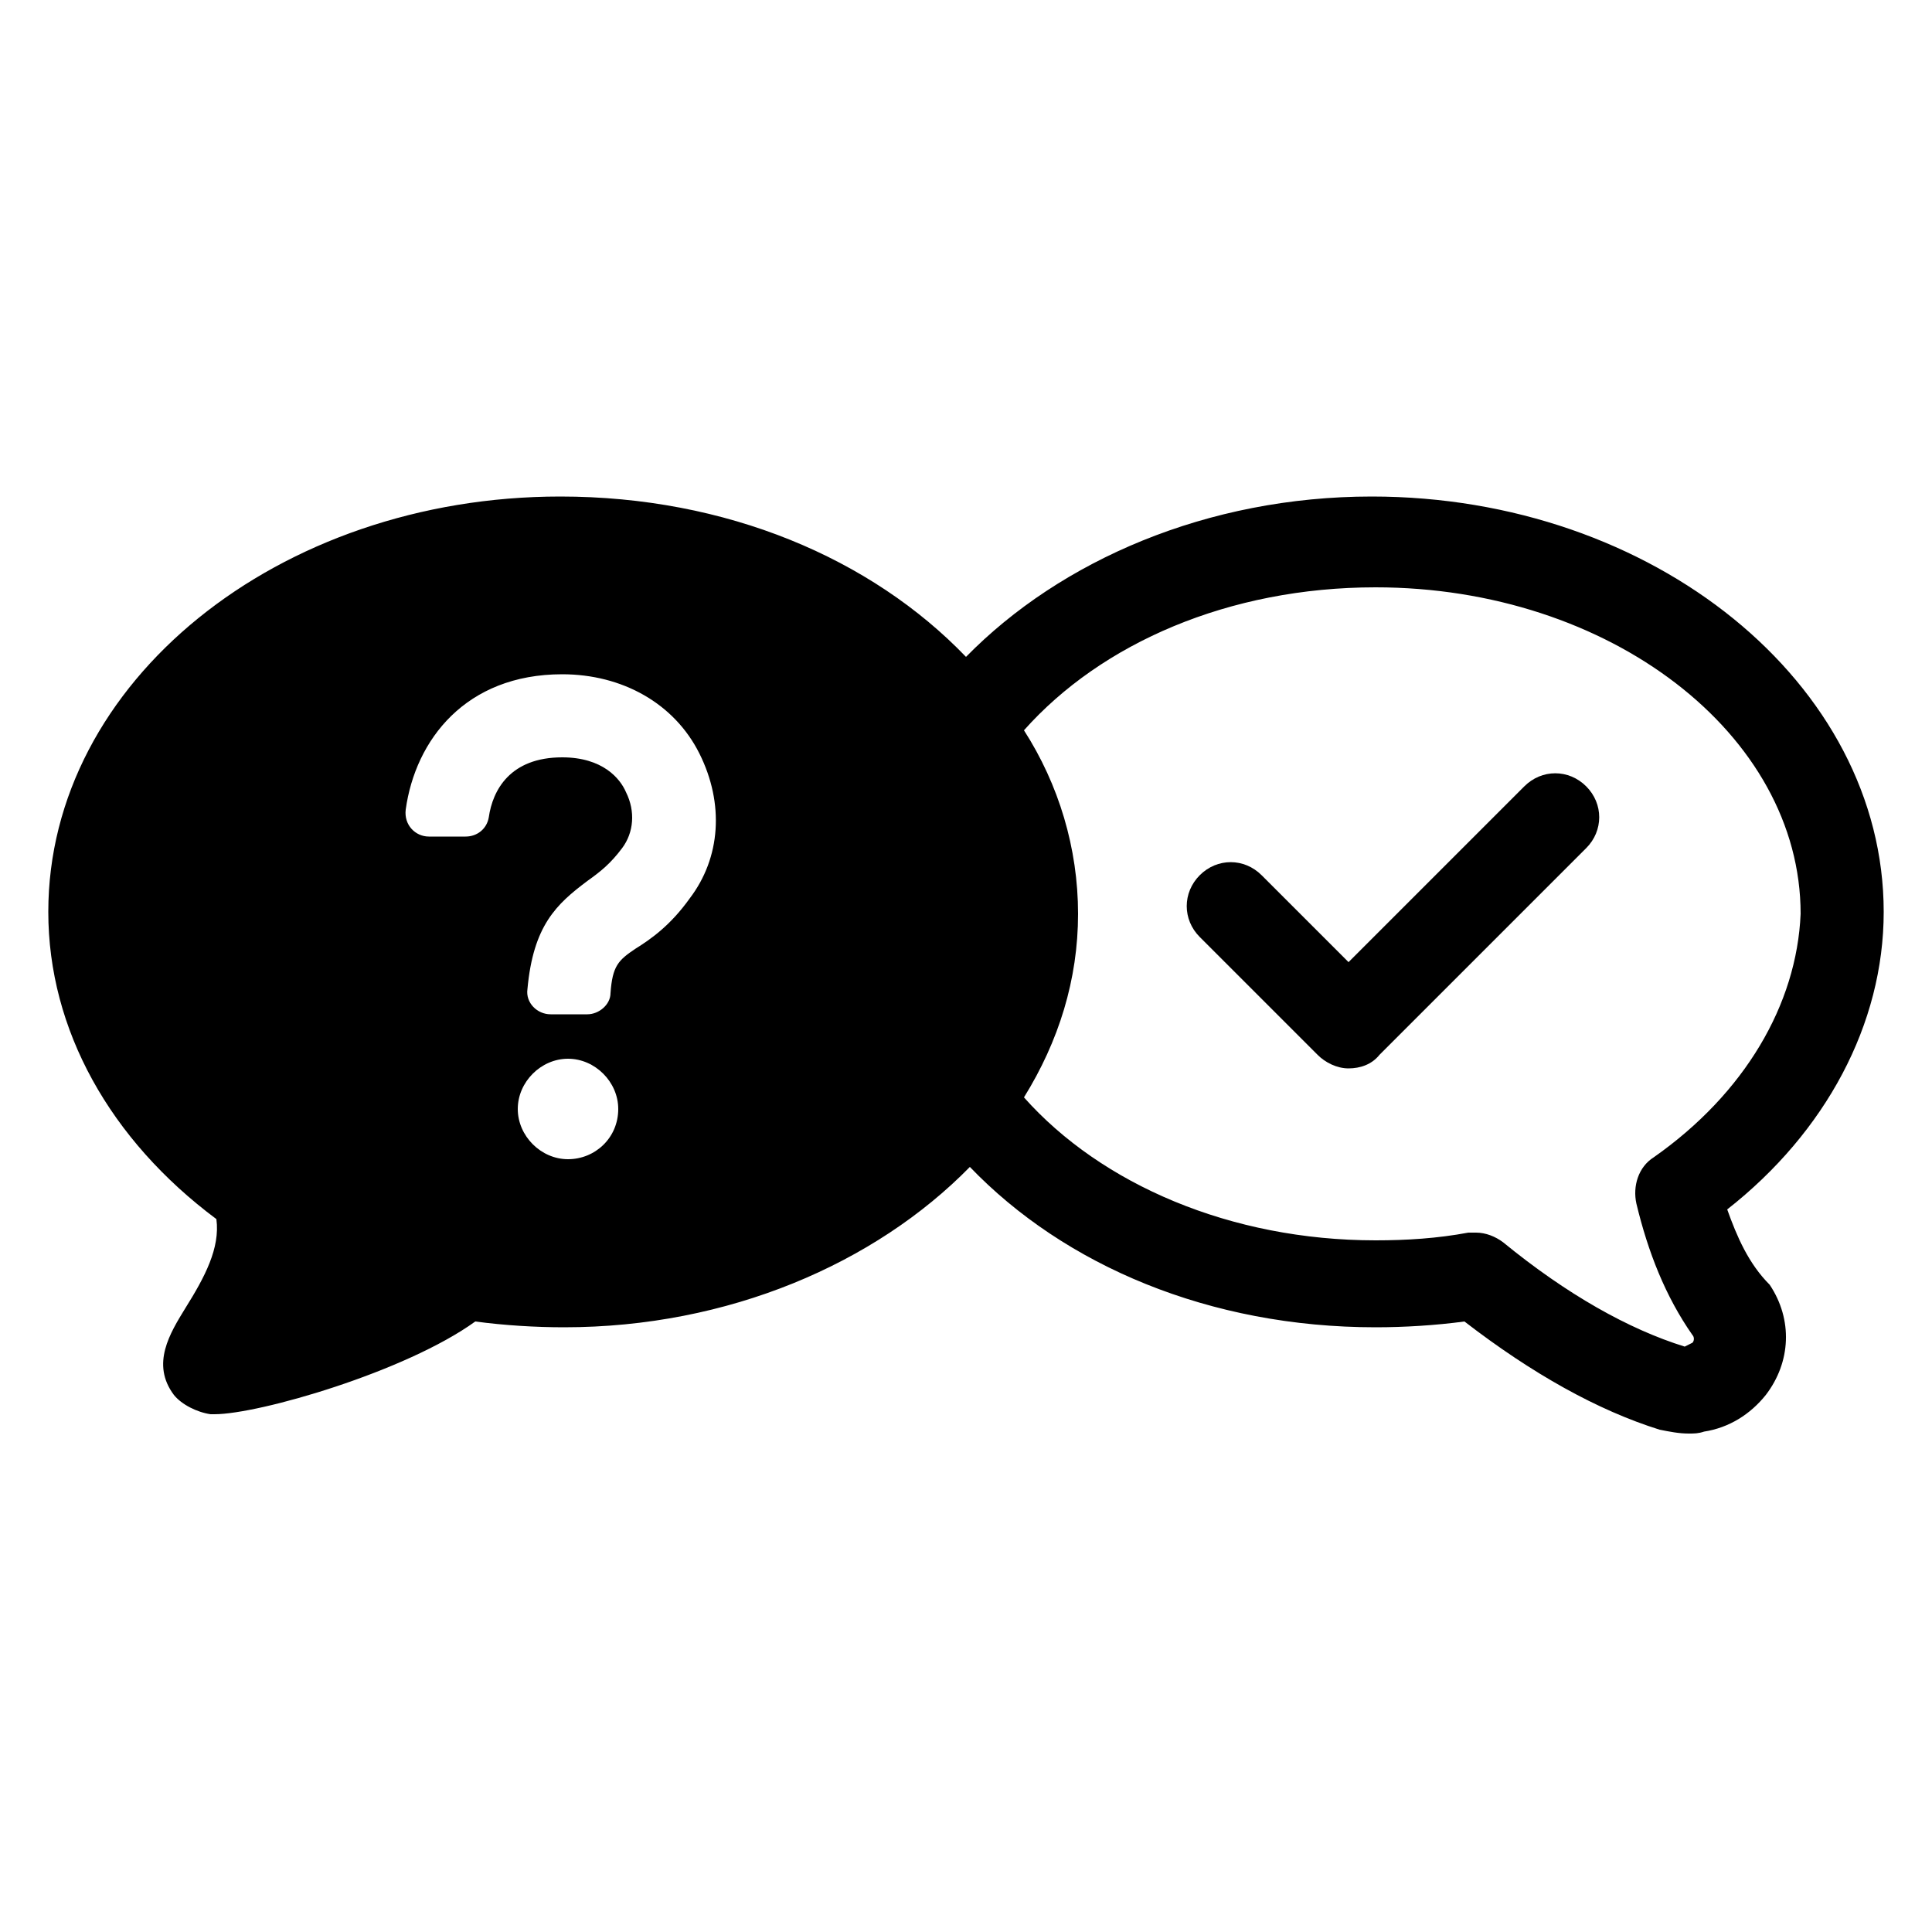 <svg height="100px" width="100px" fill="#000000" xmlns:x="http://ns.adobe.com/Extensibility/1.0/" xmlns:i="http://ns.adobe.com/AdobeIllustrator/10.0/" xmlns:graph="http://ns.adobe.com/Graphs/1.0/" xmlns="http://www.w3.org/2000/svg" xmlns:xlink="http://www.w3.org/1999/xlink" version="1.1" x="0px" y="0px" viewBox="0 0 100 100" style="enable-background:new 0 0 100 100;" xml:space="preserve"><g><g i:extraneous="self"><g><path d="M5273.1,2400.1v-2c0-2.8-5-4-9.7-4s-9.7,1.3-9.7,4v2c0,1.8,0.7,3.6,2,4.9l5,4.9c0.3,0.3,0.4,0.6,0.4,1v6.4     c0,0.4,0.2,0.7,0.6,0.8l2.9,0.9c0.5,0.1,1-0.2,1-0.8v-7.2c0-0.4,0.2-0.7,0.4-1l5.1-5C5272.4,2403.7,5273.1,2401.9,5273.1,2400.1z      M5263.4,2400c-4.8,0-7.4-1.3-7.5-1.8v0c0.1-0.5,2.7-1.8,7.5-1.8c4.8,0,7.3,1.3,7.5,1.8C5270.7,2398.7,5268.2,2400,5263.4,2400z"/><path d="M5268.4,2410.3c-0.6,0-1,0.4-1,1c0,0.6,0.4,1,1,1h4.3c0.6,0,1-0.4,1-1c0-0.6-0.4-1-1-1H5268.4z"/><path d="M5272.7,2413.7h-4.3c-0.6,0-1,0.4-1,1c0,0.6,0.4,1,1,1h4.3c0.6,0,1-0.4,1-1C5273.7,2414.1,5273.3,2413.7,5272.7,2413.7z"/><path d="M5272.7,2417h-4.3c-0.6,0-1,0.4-1,1c0,0.6,0.4,1,1,1h4.3c0.6,0,1-0.4,1-1C5273.7,2417.5,5273.3,2417,5272.7,2417z"/></g><g><path d="M78.9,40.7l-9.1,9.1l-4.5-4.5c-0.9-0.9-2.3-0.9-3.2,0s-0.9,2.3,0,3.2l6.1,6.1c0.4,0.4,1,0.7,1.6,0.7     c0.6,0,1.2-0.2,1.6-0.7l10.7-10.7c0.9-0.9,0.9-2.3,0-3.2S79.8,39.8,78.9,40.7z"/><path d="M89.4,62.6c5.1-4,8.1-9.6,8.1-15.4c0-11.8-11.9-21.5-26.5-21.5c-8.5,0-16.1,3.3-21,8.3c-4.9-5.1-12.4-8.3-21-8.3     c-14.6,0-26.5,9.6-26.5,21.5c0,6.1,3.2,11.8,8.7,15.9c0.2,1.5-0.6,3-1.6,4.6c-0.8,1.3-1.8,2.9-0.6,4.5c0.4,0.5,1.2,0.9,1.9,1     c0.1,0,0.1,0,0.2,0c2.3,0,9.9-2.2,13.5-4.8c1.5,0.2,3.1,0.3,4.6,0.3c8.5,0,16.1-3.3,21-8.3c4.9,5.1,12.4,8.3,21,8.3     c1.5,0,3.1-0.1,4.6-0.3c3.5,2.7,6.9,4.6,10.1,5.6c0.5,0.1,1,0.2,1.5,0.2c0.3,0,0.5,0,0.8-0.1c1.3-0.2,2.4-0.9,3.2-1.9     c1.3-1.7,1.4-3.9,0.2-5.7C90.5,65.4,89.9,64,89.4,62.6z M29.4,60c-1.4,0-2.6-1.2-2.6-2.6c0-1.4,1.2-2.6,2.6-2.6     c1.4,0,2.6,1.2,2.6,2.6C32,58.9,30.8,60,29.4,60z M35.7,46.5c-1,1.4-2,2.1-2.8,2.6c-0.9,0.6-1.2,0.9-1.3,2.3     c0,0.6-0.6,1.1-1.2,1.1h-1.9c-0.7,0-1.3-0.6-1.2-1.3c0.3-3.3,1.5-4.4,3.1-5.6c0.7-0.5,1.2-0.9,1.8-1.7c0.6-0.8,0.7-1.9,0.2-2.9     c-0.3-0.7-1.2-1.8-3.3-1.8c-2.7,0-3.6,1.7-3.8,3.1c-0.1,0.6-0.6,1-1.2,1h-1.9c-0.7,0-1.3-0.6-1.2-1.4c0.5-3.6,3.1-7,8.1-7     c3.1,0,5.8,1.5,7.1,4.1C37.5,41.6,37.3,44.4,35.7,46.5z M85.6,59.9c-0.8,0.5-1.1,1.5-0.9,2.4c0.6,2.5,1.5,4.8,2.9,6.8     c0.1,0.1,0.1,0.3,0,0.4c0,0-0.4,0.2-0.4,0.2c-2.9-0.9-6.1-2.7-9.4-5.4c-0.4-0.3-0.9-0.5-1.4-0.5c-0.1,0-0.3,0-0.4,0     c-1.6,0.3-3.2,0.4-4.8,0.4c-7.5,0-14.2-2.9-18.2-7.4c1.8-2.9,2.8-6.1,2.8-9.5s-1-6.7-2.8-9.5c4-4.5,10.6-7.4,18.2-7.4     c12.1,0,22,7.6,22,16.9C93,52,90.3,56.6,85.6,59.9z"/></g></g></g></svg>